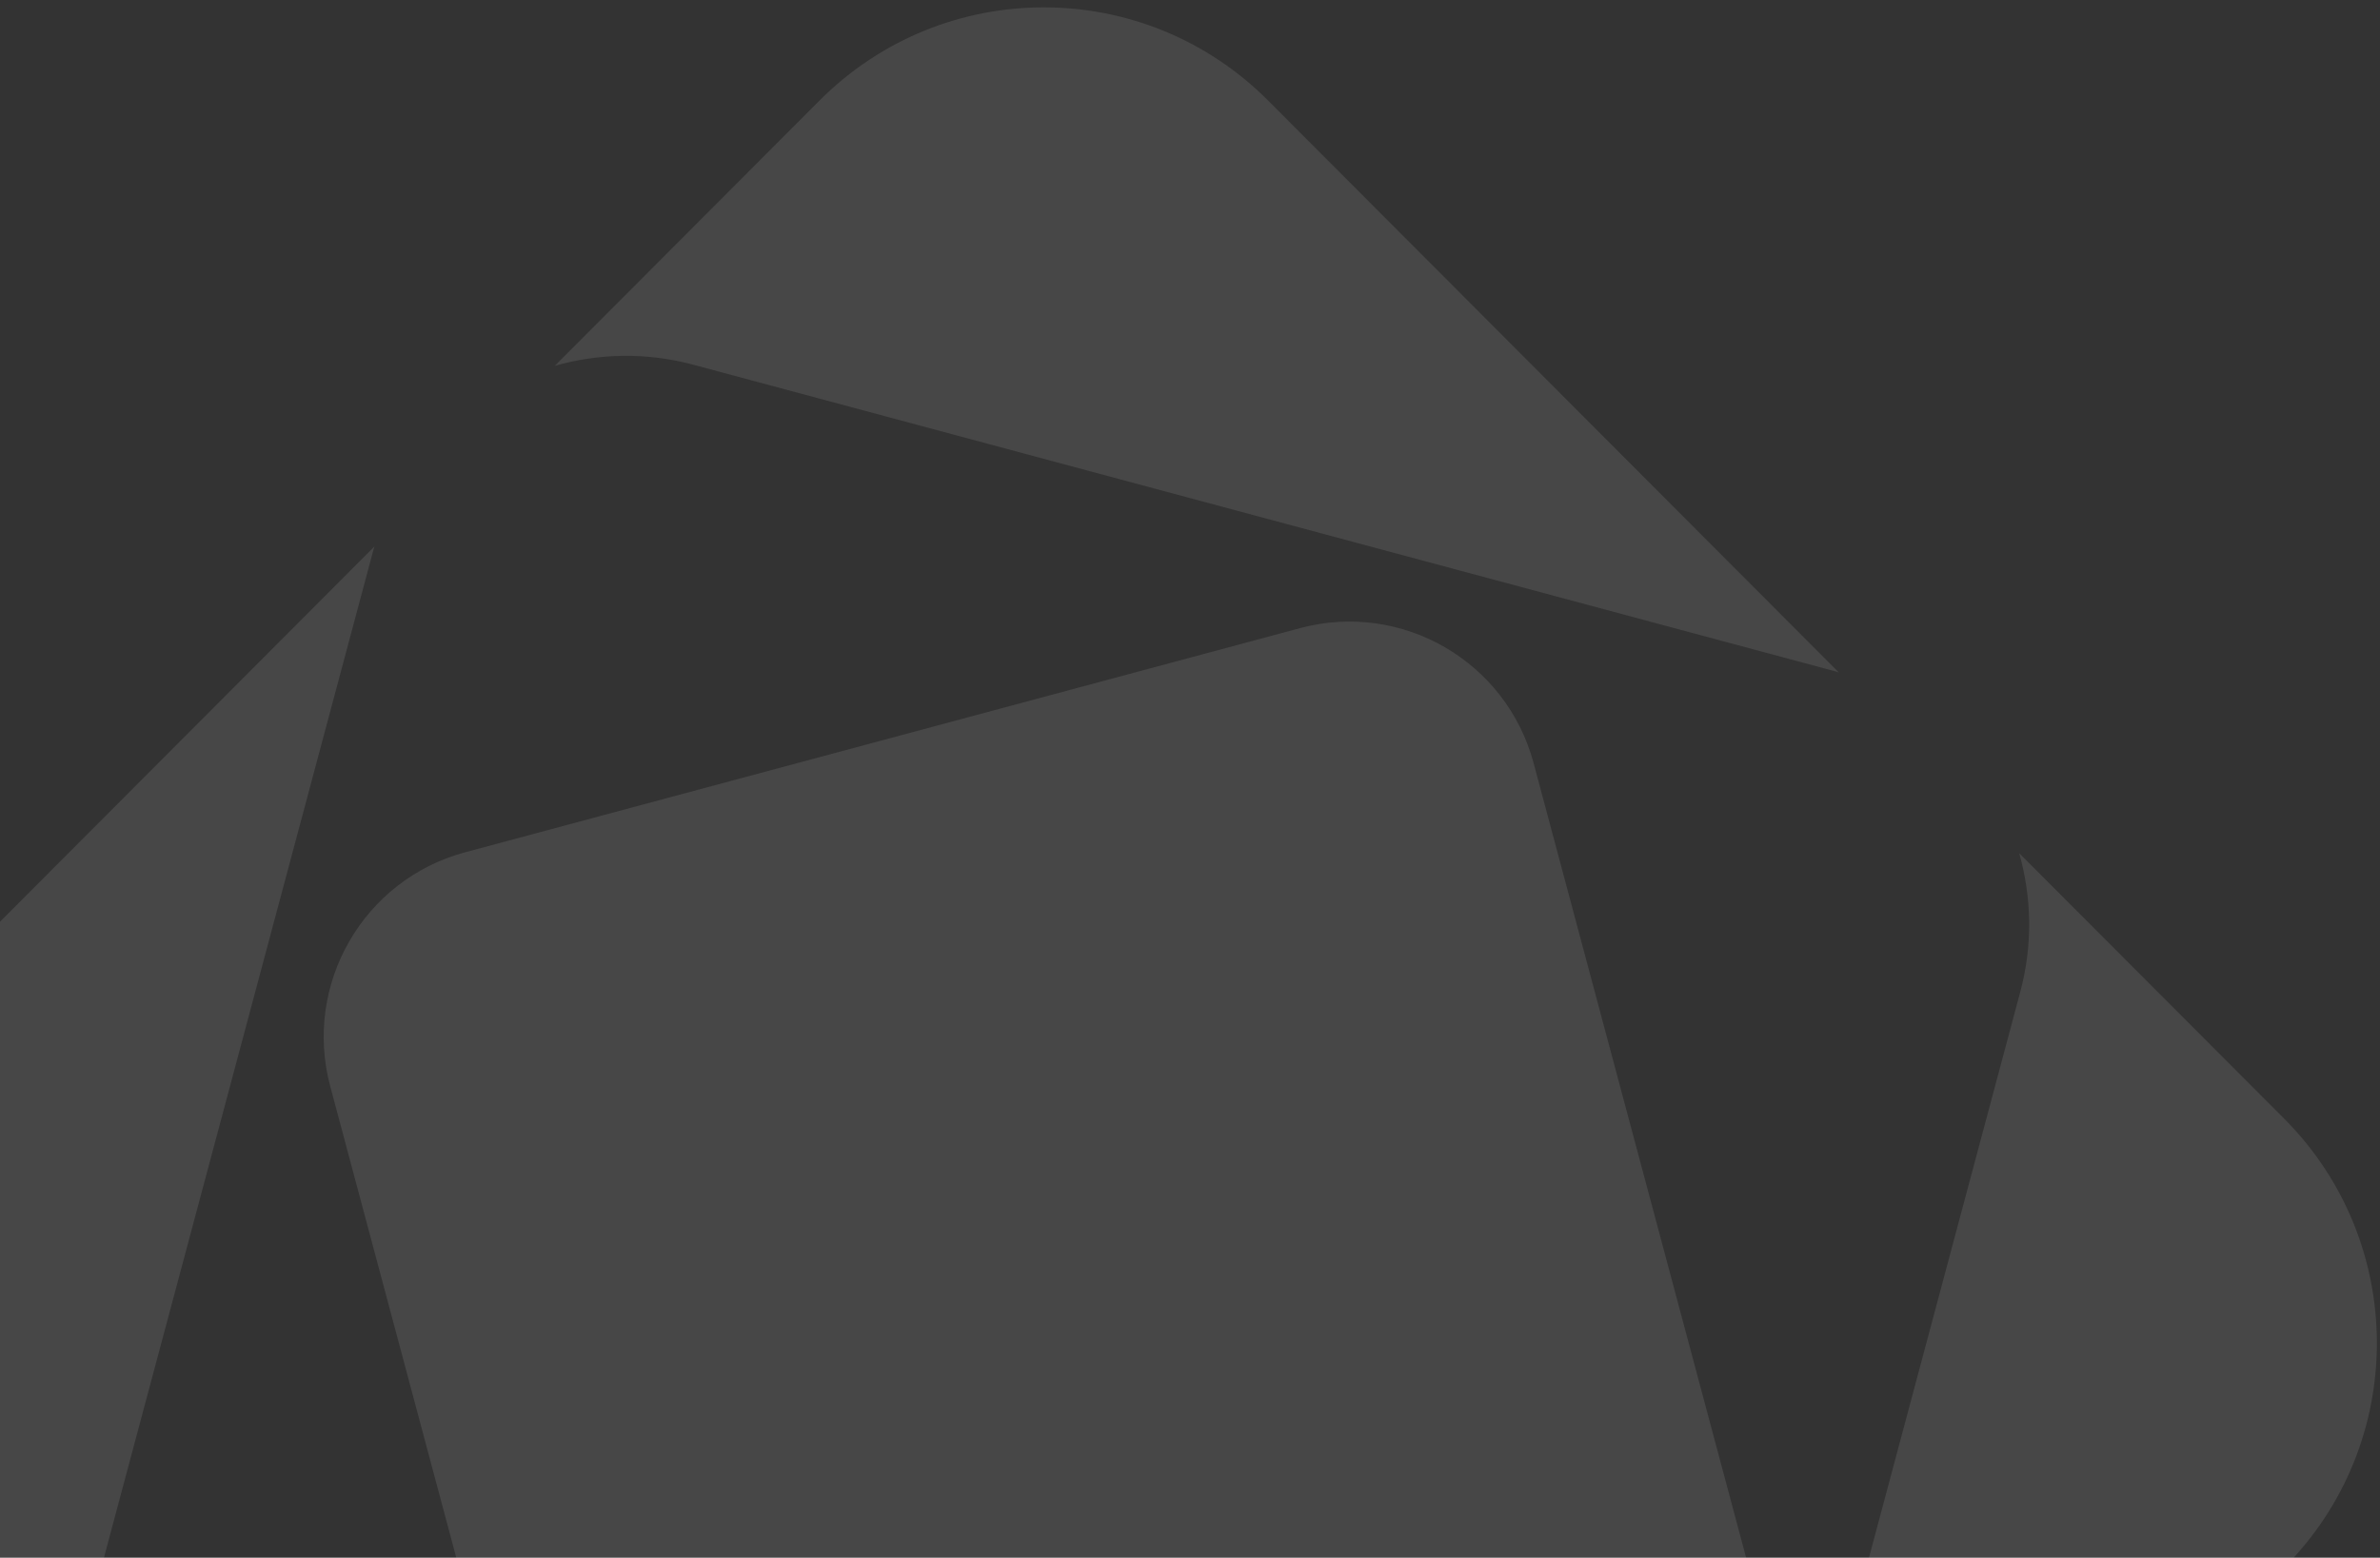 <svg width="139" height="91" viewBox="0 0 139 91" fill="none" xmlns="http://www.w3.org/2000/svg">
<rect x="0" y="0" width="139" height="91" fill="#333333" stroke="none"/>
<path opacity="0.1" fill-rule="evenodd" clip-rule="evenodd" d="M40.479 21.304L107.216 39.227C107.255 39.237 107.292 39.25 107.328 39.262C107.35 39.27 107.372 39.278 107.394 39.285L74.053 5.866C66.825 -1.382 55.102 -1.382 47.871 5.866L32.401 21.372C34.957 20.645 37.729 20.567 40.479 21.304ZM21.814 32.105L3.932 98.998C3.196 101.753 3.276 104.529 3.997 107.09L-11.471 91.584C-18.702 84.338 -18.702 72.59 -11.471 65.344L21.872 31.923C21.863 31.956 21.852 31.988 21.841 32.021L21.835 32.039C21.828 32.06 21.821 32.083 21.814 32.105ZM45.993 120.237C40.053 121.836 33.948 118.297 32.353 112.344L19.287 63.462C17.694 57.509 21.222 51.386 27.161 49.791L75.93 36.694C81.872 35.099 87.978 38.631 89.57 44.587L102.639 93.468C104.231 99.424 100.705 105.547 94.764 107.142L45.993 120.237ZM133.396 65.344L117.928 49.842C118.651 52.403 118.732 55.178 117.993 57.934L100.111 124.828C100.101 124.867 100.088 124.906 100.075 124.945L100.068 124.968L100.057 125.001L133.397 91.584C140.625 84.338 140.625 72.591 133.396 65.344ZM14.707 117.706L81.447 135.629C84.196 136.366 86.968 136.287 89.52 135.563L74.052 151.066C66.824 158.311 55.101 158.311 47.87 151.066L14.53 117.648C14.56 117.656 14.589 117.666 14.619 117.677C14.648 117.687 14.677 117.698 14.707 117.706Z" fill="white"/>
</svg>
